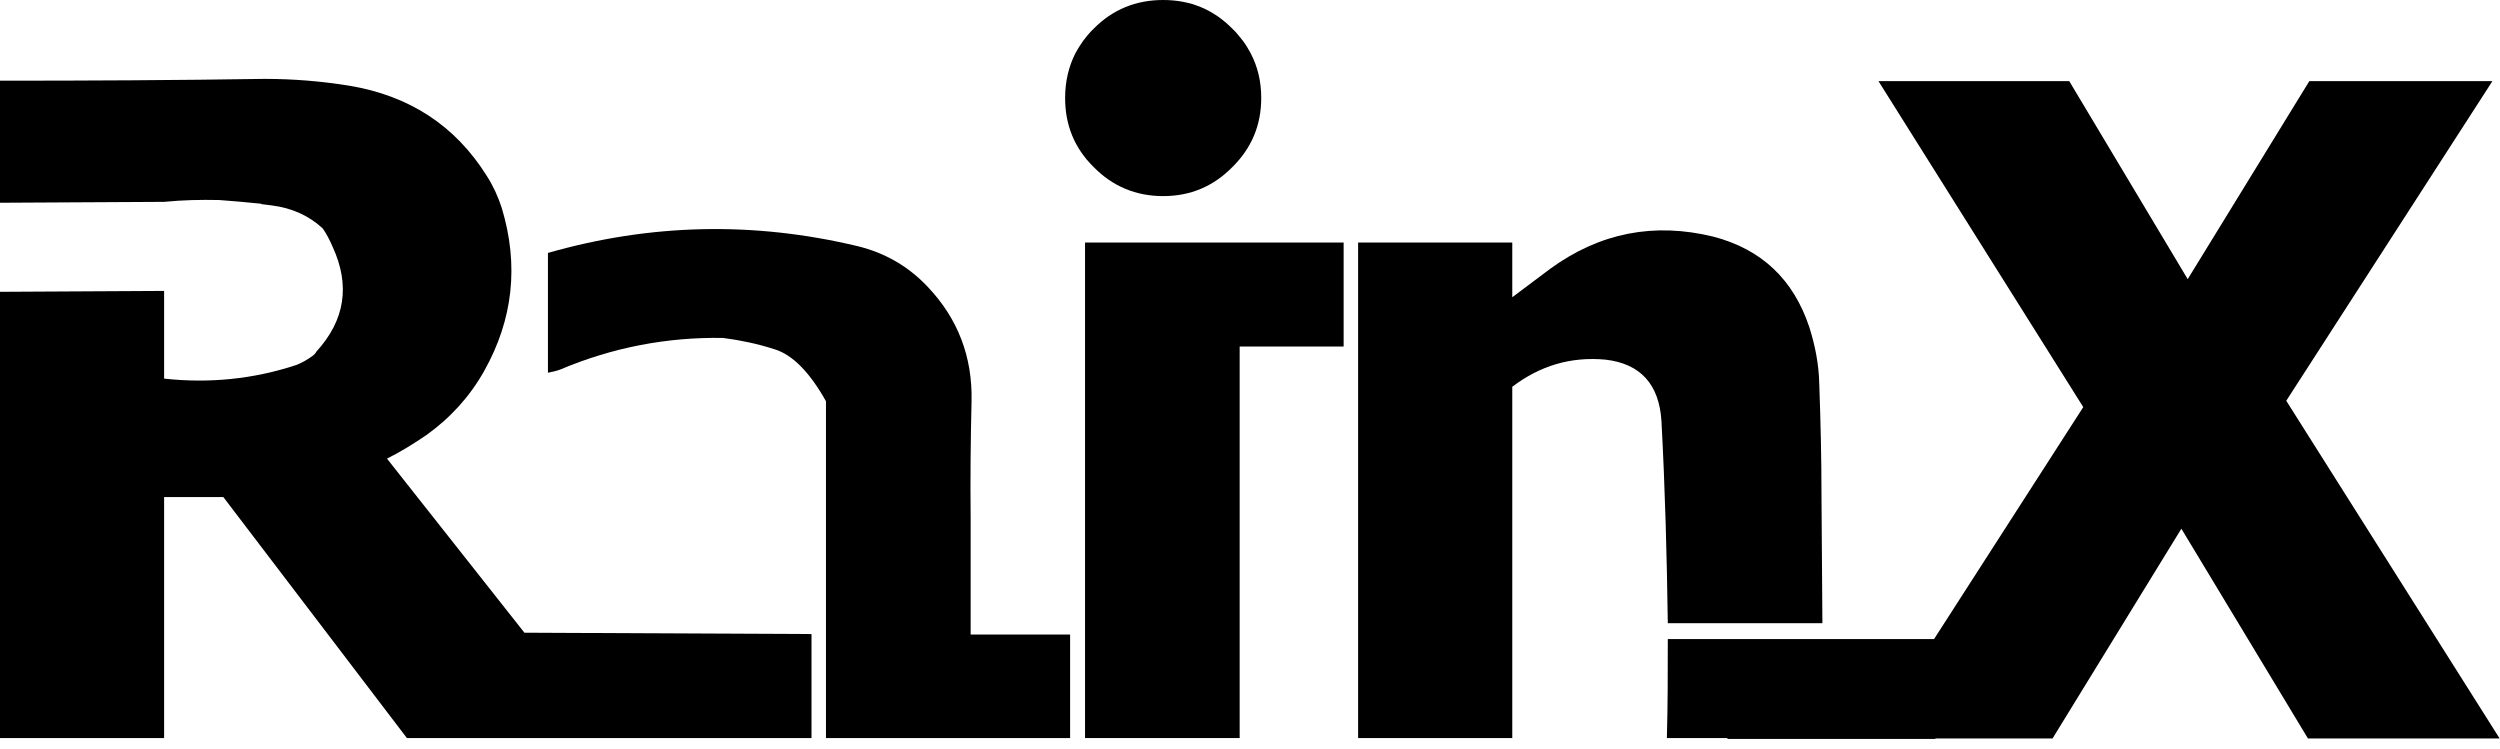 <svg width="197" height="59" viewBox="0 0 197 59" fill="none" xmlns="http://www.w3.org/2000/svg">
<path d="M99.385 7.727C99.385 6.426 99.115 5.274 98.551 4.195C98.379 3.875 98.183 3.532 97.938 3.213C97.692 2.895 97.422 2.551 97.103 2.256C95.607 0.737 93.792 0 91.658 0C89.524 0 87.685 0.737 86.189 2.256C85.869 2.551 85.6 2.895 85.355 3.213C85.134 3.532 84.913 3.875 84.741 4.195C84.202 5.274 83.932 6.426 83.932 7.727C83.932 9.861 84.667 11.676 86.189 13.172C87.685 14.693 89.524 15.453 91.658 15.453C93.792 15.453 95.607 14.693 97.103 13.172C98.624 11.676 99.385 9.861 99.385 7.727Z" fill="black"/>
<path d="M105.878 27.306V19.112H85.501V58.158H97.685V27.306H105.878Z" fill="black"/>
<path d="M0 6.359V15.977L12.932 15.906C14.393 15.763 15.817 15.728 17.278 15.763C18.347 15.834 19.416 15.942 20.52 16.048C20.52 16.048 20.556 16.048 20.591 16.048V16.084C20.876 16.119 21.161 16.156 21.446 16.191C23.049 16.405 24.368 17.01 25.437 18.008C25.757 18.471 26.006 18.969 26.22 19.468C27.609 22.496 27.182 25.24 24.938 27.698C24.866 27.84 24.759 27.948 24.617 28.054C24.225 28.339 23.797 28.588 23.334 28.766C19.986 29.871 16.495 30.227 12.932 29.835V22.924L0 22.995V58.158H12.932V39.169H17.599L32.063 58.158C42.679 58.158 53.295 58.158 63.947 58.158V49.963L41.325 49.857L30.495 36.141C31.564 35.607 32.597 34.965 33.594 34.288C35.483 32.935 37.015 31.26 38.155 29.23C40.435 25.168 40.897 20.893 39.544 16.405C39.259 15.514 38.867 14.658 38.368 13.875C35.875 9.885 32.241 7.533 27.502 6.75C25.294 6.394 23.085 6.216 20.841 6.216C13.894 6.323 6.947 6.359 0 6.359Z" fill="black"/>
<path d="M43.178 29.372C43.534 29.301 43.855 29.23 44.14 29.122C48.272 27.377 52.547 26.558 56.965 26.629C58.354 26.807 59.708 27.092 61.026 27.52C62.451 27.948 63.805 29.336 65.087 31.617V58.158H84.325V49.999H76.487C76.487 46.935 76.487 43.871 76.487 40.808C76.452 37.708 76.487 34.645 76.559 31.581C76.63 28.125 75.49 25.133 73.139 22.639C71.606 21 69.754 19.931 67.581 19.397C59.387 17.438 51.265 17.616 43.178 19.931V29.372Z" fill="black"/>
<path d="M119.167 19.112H107.019V58.158H119.167V30.477C121.375 28.802 123.798 28.09 126.505 28.339C129.284 28.659 130.745 30.298 130.923 33.184C131.208 38.493 131.35 43.8 131.422 49.109H143.605C143.57 45.795 143.57 42.447 143.534 39.098C143.534 36.141 143.463 33.149 143.356 30.192C143.32 28.696 143.035 27.235 142.572 25.774C141.325 22.034 138.831 19.647 135.019 18.649C130.353 17.509 126.078 18.328 122.159 21.178L119.167 23.422V19.112Z" fill="black"/>
<path d="M196.402 6.394H181.974L172.391 21.997L163.057 6.394H148.023L164.161 32.079L152.405 50.356H131.422C131.422 52.956 131.422 55.557 131.35 58.158H136.124V58.229H152.512V58.193H161.739L171.892 41.662L181.867 58.193H196.972L180.157 31.581L196.402 6.394Z" fill="black"/>
</svg>

